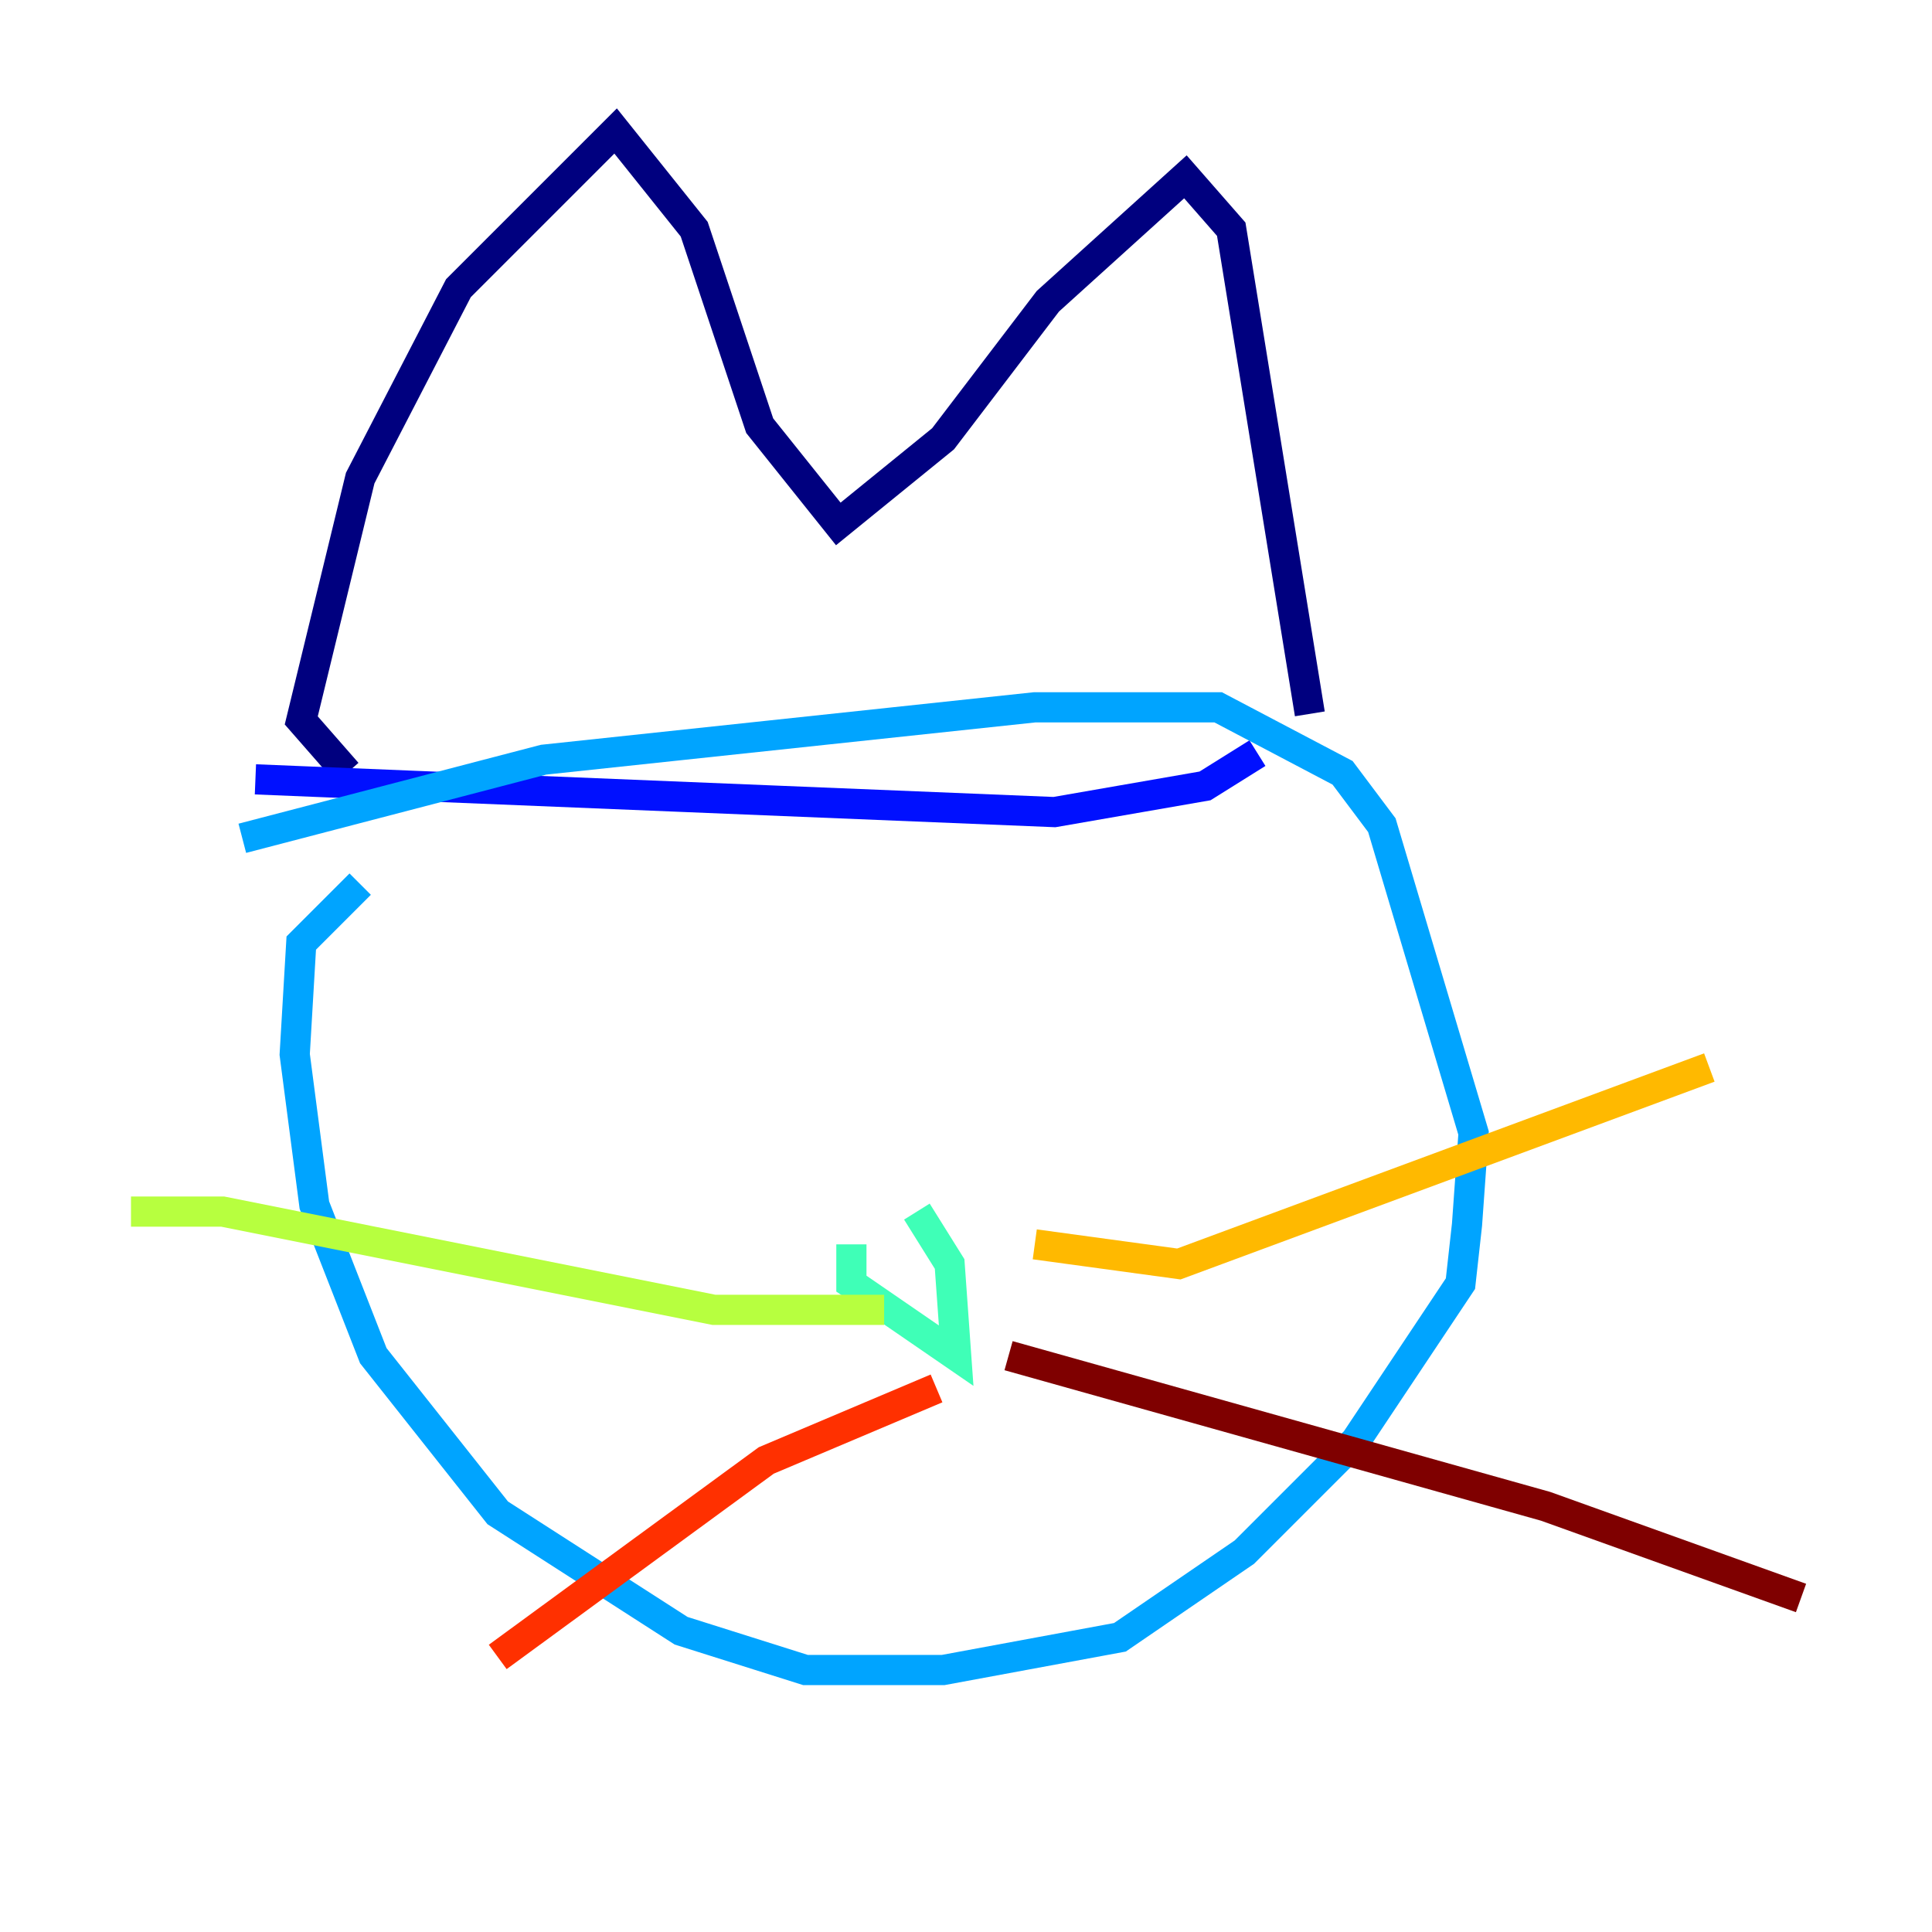 <?xml version="1.0" encoding="utf-8" ?>
<svg baseProfile="tiny" height="128" version="1.2" viewBox="0,0,128,128" width="128" xmlns="http://www.w3.org/2000/svg" xmlns:ev="http://www.w3.org/2001/xml-events" xmlns:xlink="http://www.w3.org/1999/xlink"><defs /><polyline fill="none" points="22.997,51.2 19.959,47.729 23.864,31.675 30.373,19.091 40.786,8.678 45.993,15.186 50.332,28.203 55.539,34.712 62.481,29.071 69.424,19.959 78.536,11.715 81.573,15.186 86.78,47.295" stroke="#00007f" stroke-width="2" /><polyline fill="none" points="16.922,51.634 69.858,53.803 79.837,52.068 83.308,49.898" stroke="#0010ff" stroke-width="2" /><polyline fill="none" points="23.864,58.576 19.959,62.481 19.525,69.858 20.827,79.837 24.732,89.817 32.976,100.231 45.125,108.041 53.37,110.644 62.481,110.644 74.197,108.475 82.441,102.834 89.817,95.458 96.759,85.044 97.193,81.139 97.627,75.064 91.552,54.671 88.949,51.2 80.705,46.861 68.556,46.861 36.014,50.332 16.054,55.539" stroke="#00a4ff" stroke-width="2" /><polyline fill="none" points="56.407,82.441 56.407,85.044 63.349,89.817 62.915,83.742 60.746,80.271" stroke="#3fffb7" stroke-width="2" /><polyline fill="none" points="58.576,86.78 47.295,86.78 14.752,80.271 8.678,80.271" stroke="#b7ff3f" stroke-width="2" /><polyline fill="none" points="68.556,82.441 78.102,83.742 113.248,70.725" stroke="#ffb900" stroke-width="2" /><polyline fill="none" points="62.047,91.986 50.766,96.759 32.976,109.776" stroke="#ff3000" stroke-width="2" /><polyline fill="none" points="66.82,89.817 102.4,99.797 119.322,105.871" stroke="#7f0000" stroke-width="2" /></svg>